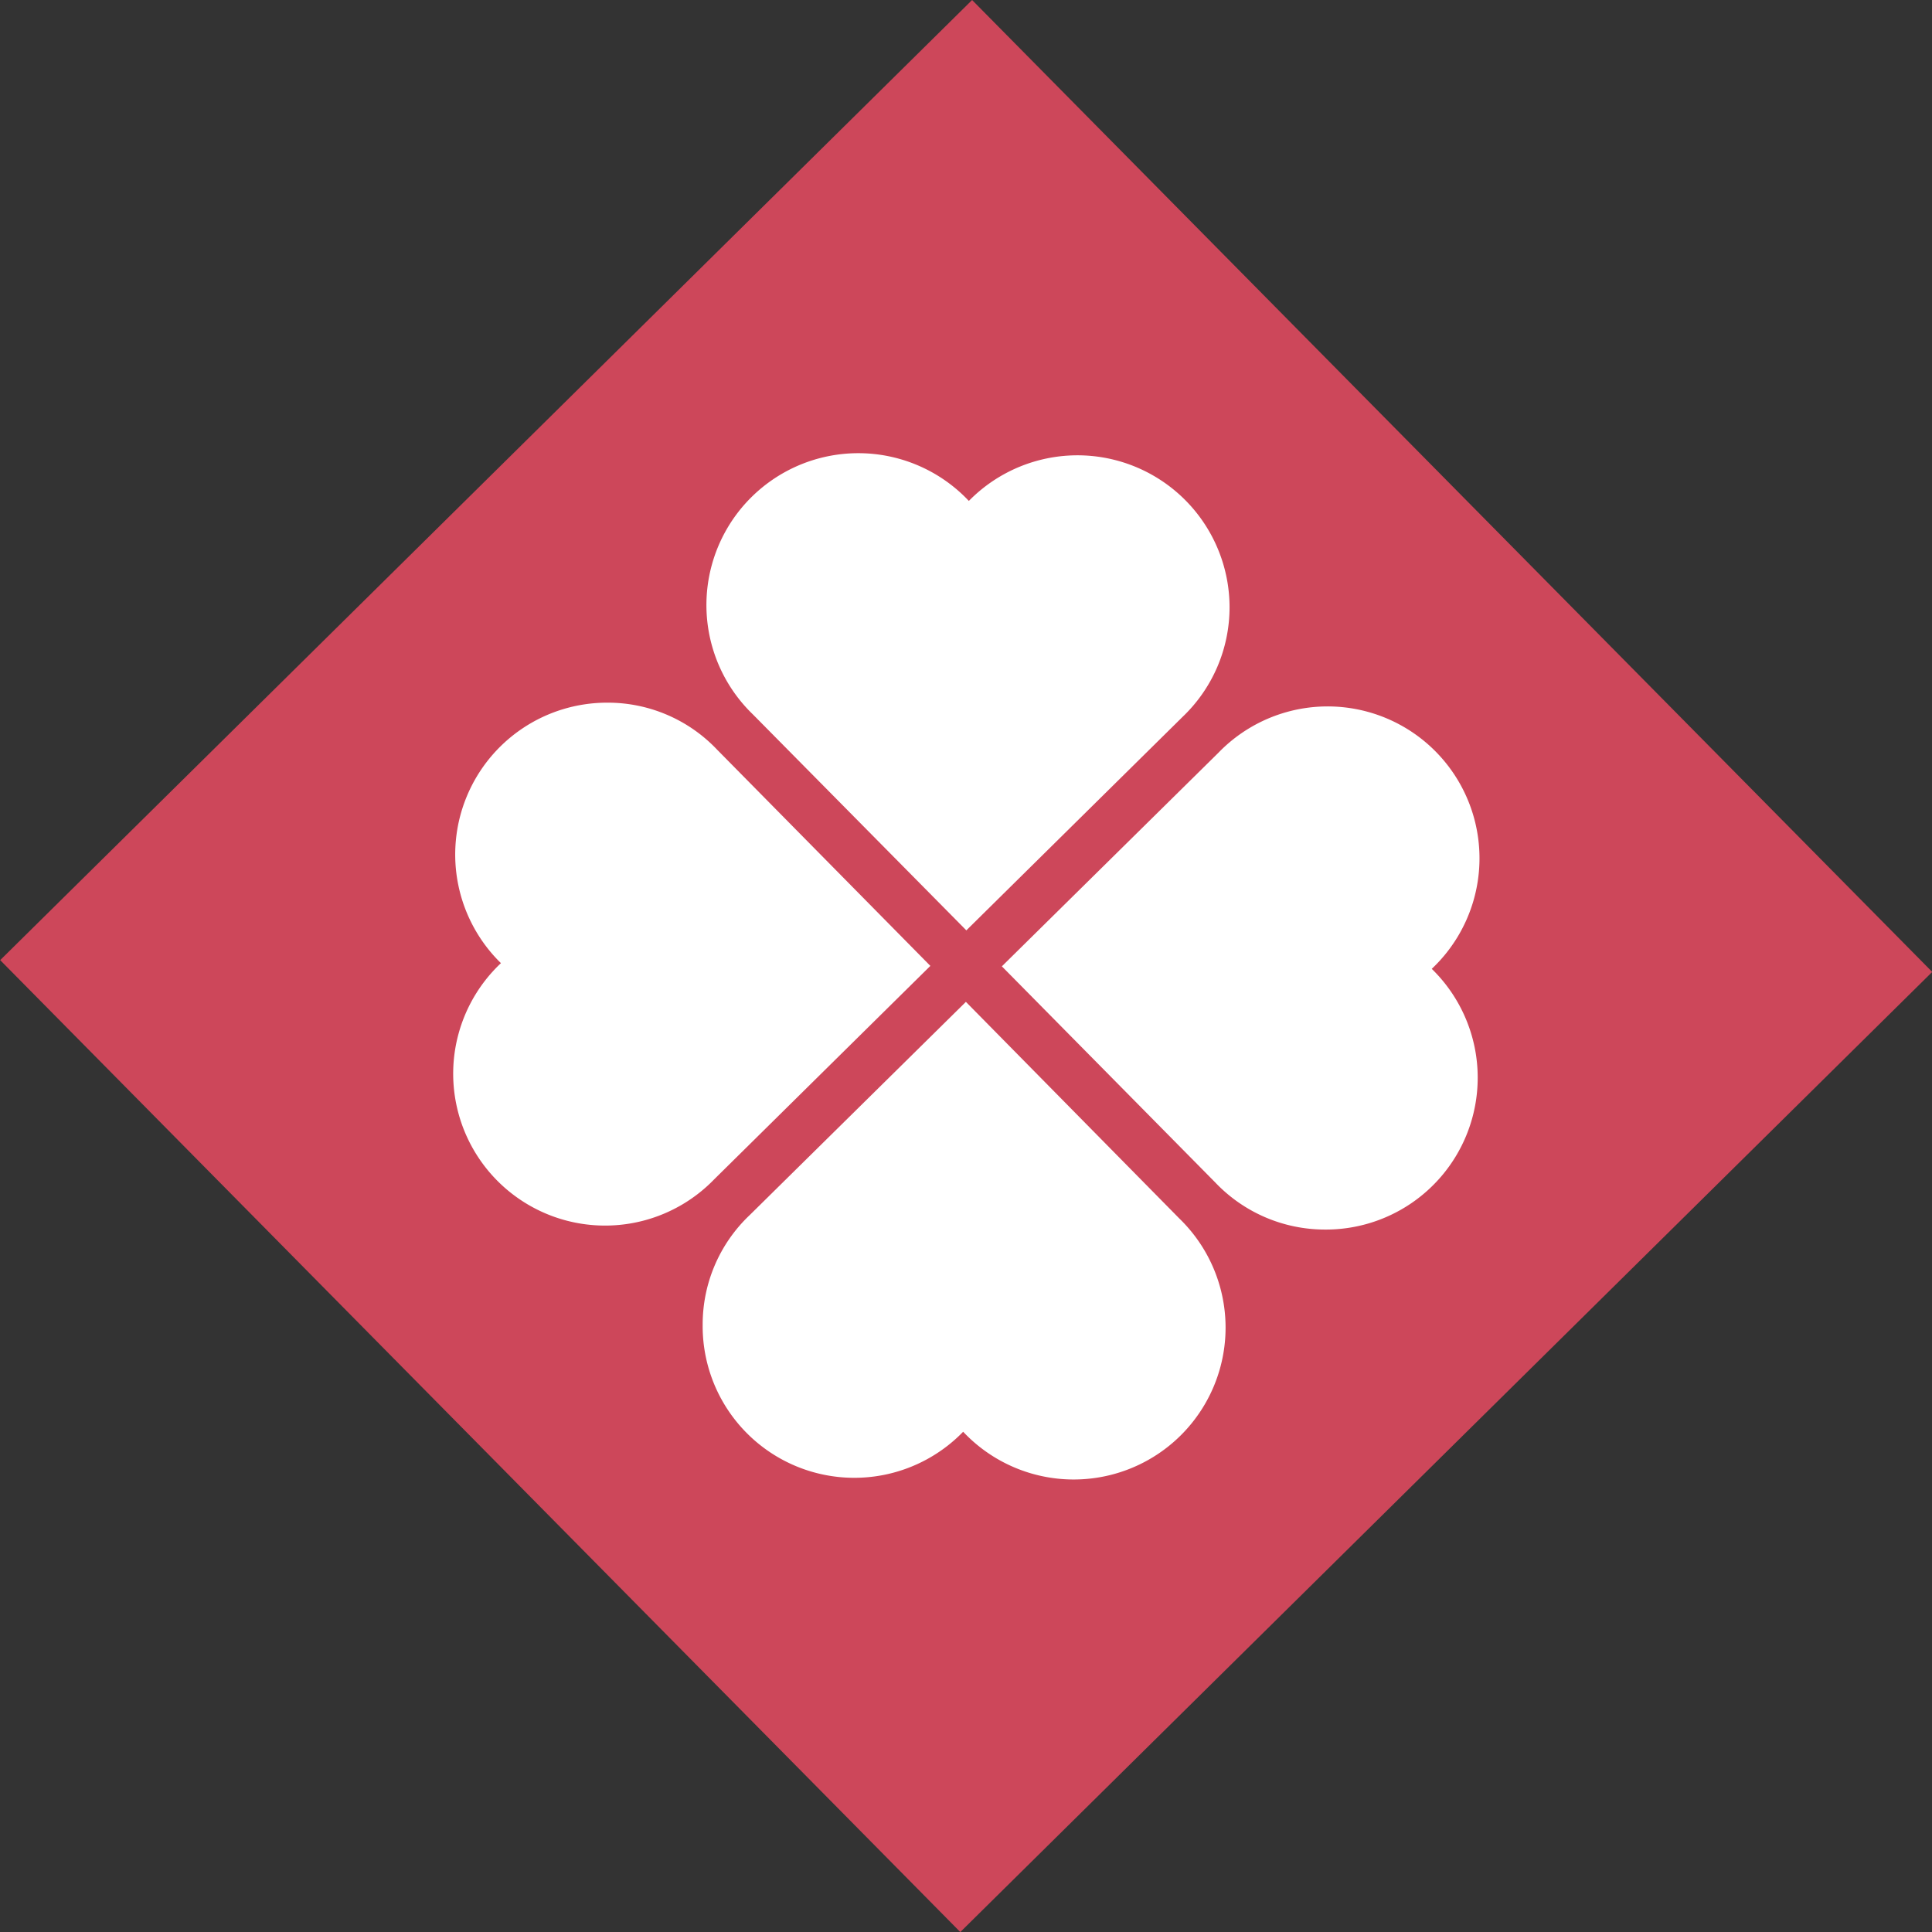 <svg xmlns="http://www.w3.org/2000/svg" viewBox="0 0 84.85 84.85"><rect x="0" y="0" width="84.85" height="84.85" fill="#333333" stroke="none"/><defs><style>.a{fill:#cd475a;}.b{fill:#fff;}</style></defs><rect class="a" x="12.43" y="12.43" width="60" height="60" transform="translate(-17.57 42.06) rotate(-44.65)"/><path class="b" d="M54,26.67A6.68,6.68,0,0,0,42.55,22h0a6.67,6.67,0,1,0-9.49,9.37h0l9.38,9.49,9.49-9.37h0A6.65,6.65,0,0,0,54,26.67Z"/><path class="b" d="M30.86,58.18a6.66,6.66,0,0,0,11.44,4.7h0a6.67,6.67,0,1,0,9.49-9.37h0L42.42,44l-9.5,9.37h0A6.61,6.61,0,0,0,30.86,58.18Z"/><path class="b" d="M58.18,54a6.67,6.67,0,0,0,4.7-11.45h0a6.67,6.67,0,1,0-9.37-9.49h0L44,42.44l9.37,9.49h0A6.65,6.65,0,0,0,58.18,54Z"/><path class="b" d="M26.67,30.86A6.67,6.67,0,0,0,22,42.3h0a6.67,6.67,0,1,0,9.37,9.49h0l9.49-9.37-9.37-9.5h0A6.61,6.61,0,0,0,26.67,30.86Z"/></svg>